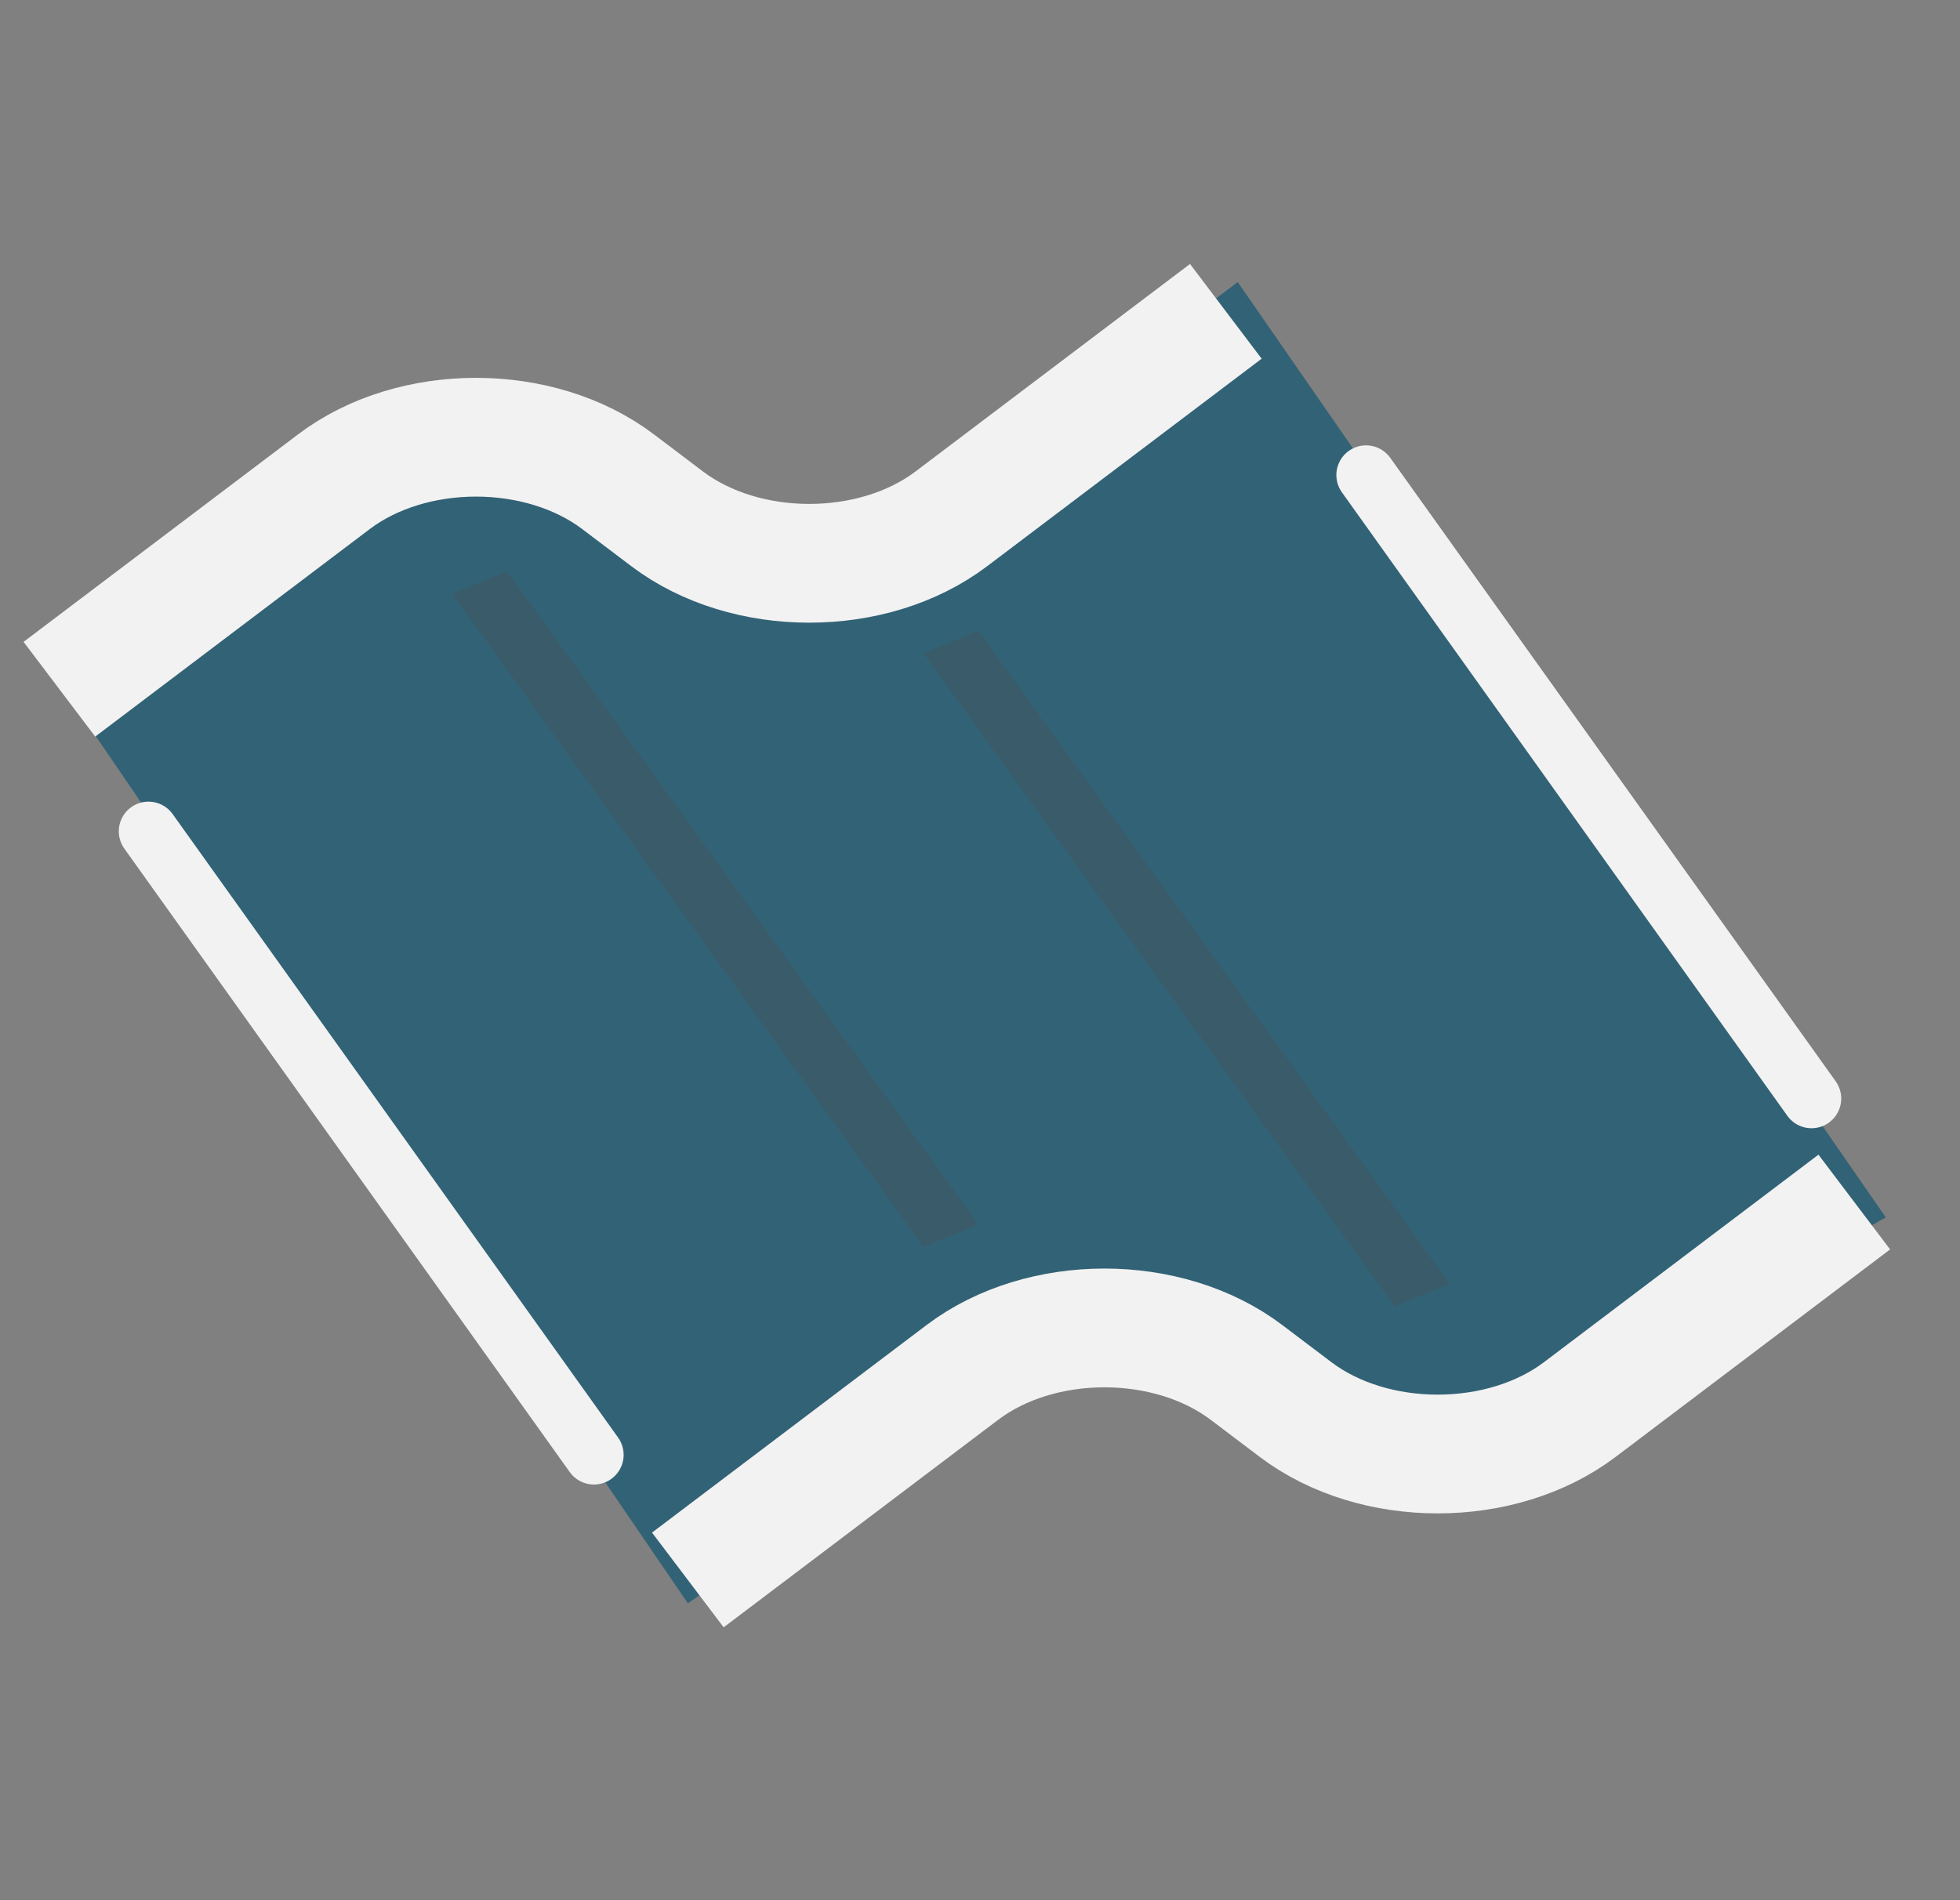 <svg width="33" height="32" viewBox="0 0 33 32" fill="none" xmlns="http://www.w3.org/2000/svg">
<rect x="0" y="0" width="33" height="32" fill="#808080" stroke="none"/>
<path d="M31.75 20.5L24.806 24.5L18.855 22L11.581 27L1 11.5L6.017 8.248C7.21 7.475 8.724 7.393 9.993 8.033L11.67 8.878C13.032 9.565 14.666 9.417 15.883 8.497L20.839 4.75L31.75 20.5Z" fill="#326276"/>
<path d="M1 11.607L5.621 8.113C6.943 7.113 9.085 7.113 10.407 8.113L11.232 8.737C12.554 9.736 14.697 9.736 16.018 8.737L20.639 5.243" stroke="#F2F2F2" stroke-width="2" stroke-linejoin="round"/>
<path d="M11.581 26.607L16.202 23.113C17.523 22.113 19.666 22.113 20.988 23.113L21.813 23.737C23.134 24.736 25.277 24.736 26.599 23.737L31.22 20.243" stroke="#F2F2F2" stroke-width="2" stroke-linejoin="round"/>
<g opacity="0.3">
<line y1="-0.5" x2="13.564" y2="-0.5" transform="matrix(0.585 0.811 -0.924 0.381 7.613 10)" stroke="#4D4D4D"/>
<line y1="-0.5" x2="13.564" y2="-0.5" transform="matrix(0.585 0.811 -0.924 0.381 15.548 11)" stroke="#4D4D4D"/>
</g>
<path d="M2.5 14L10 24.5" stroke="#F2F2F2" stroke-linecap="round"/>
<path d="M23 8L30.5 18.5" stroke="#F2F2F2" stroke-linecap="round"/>
</svg>
